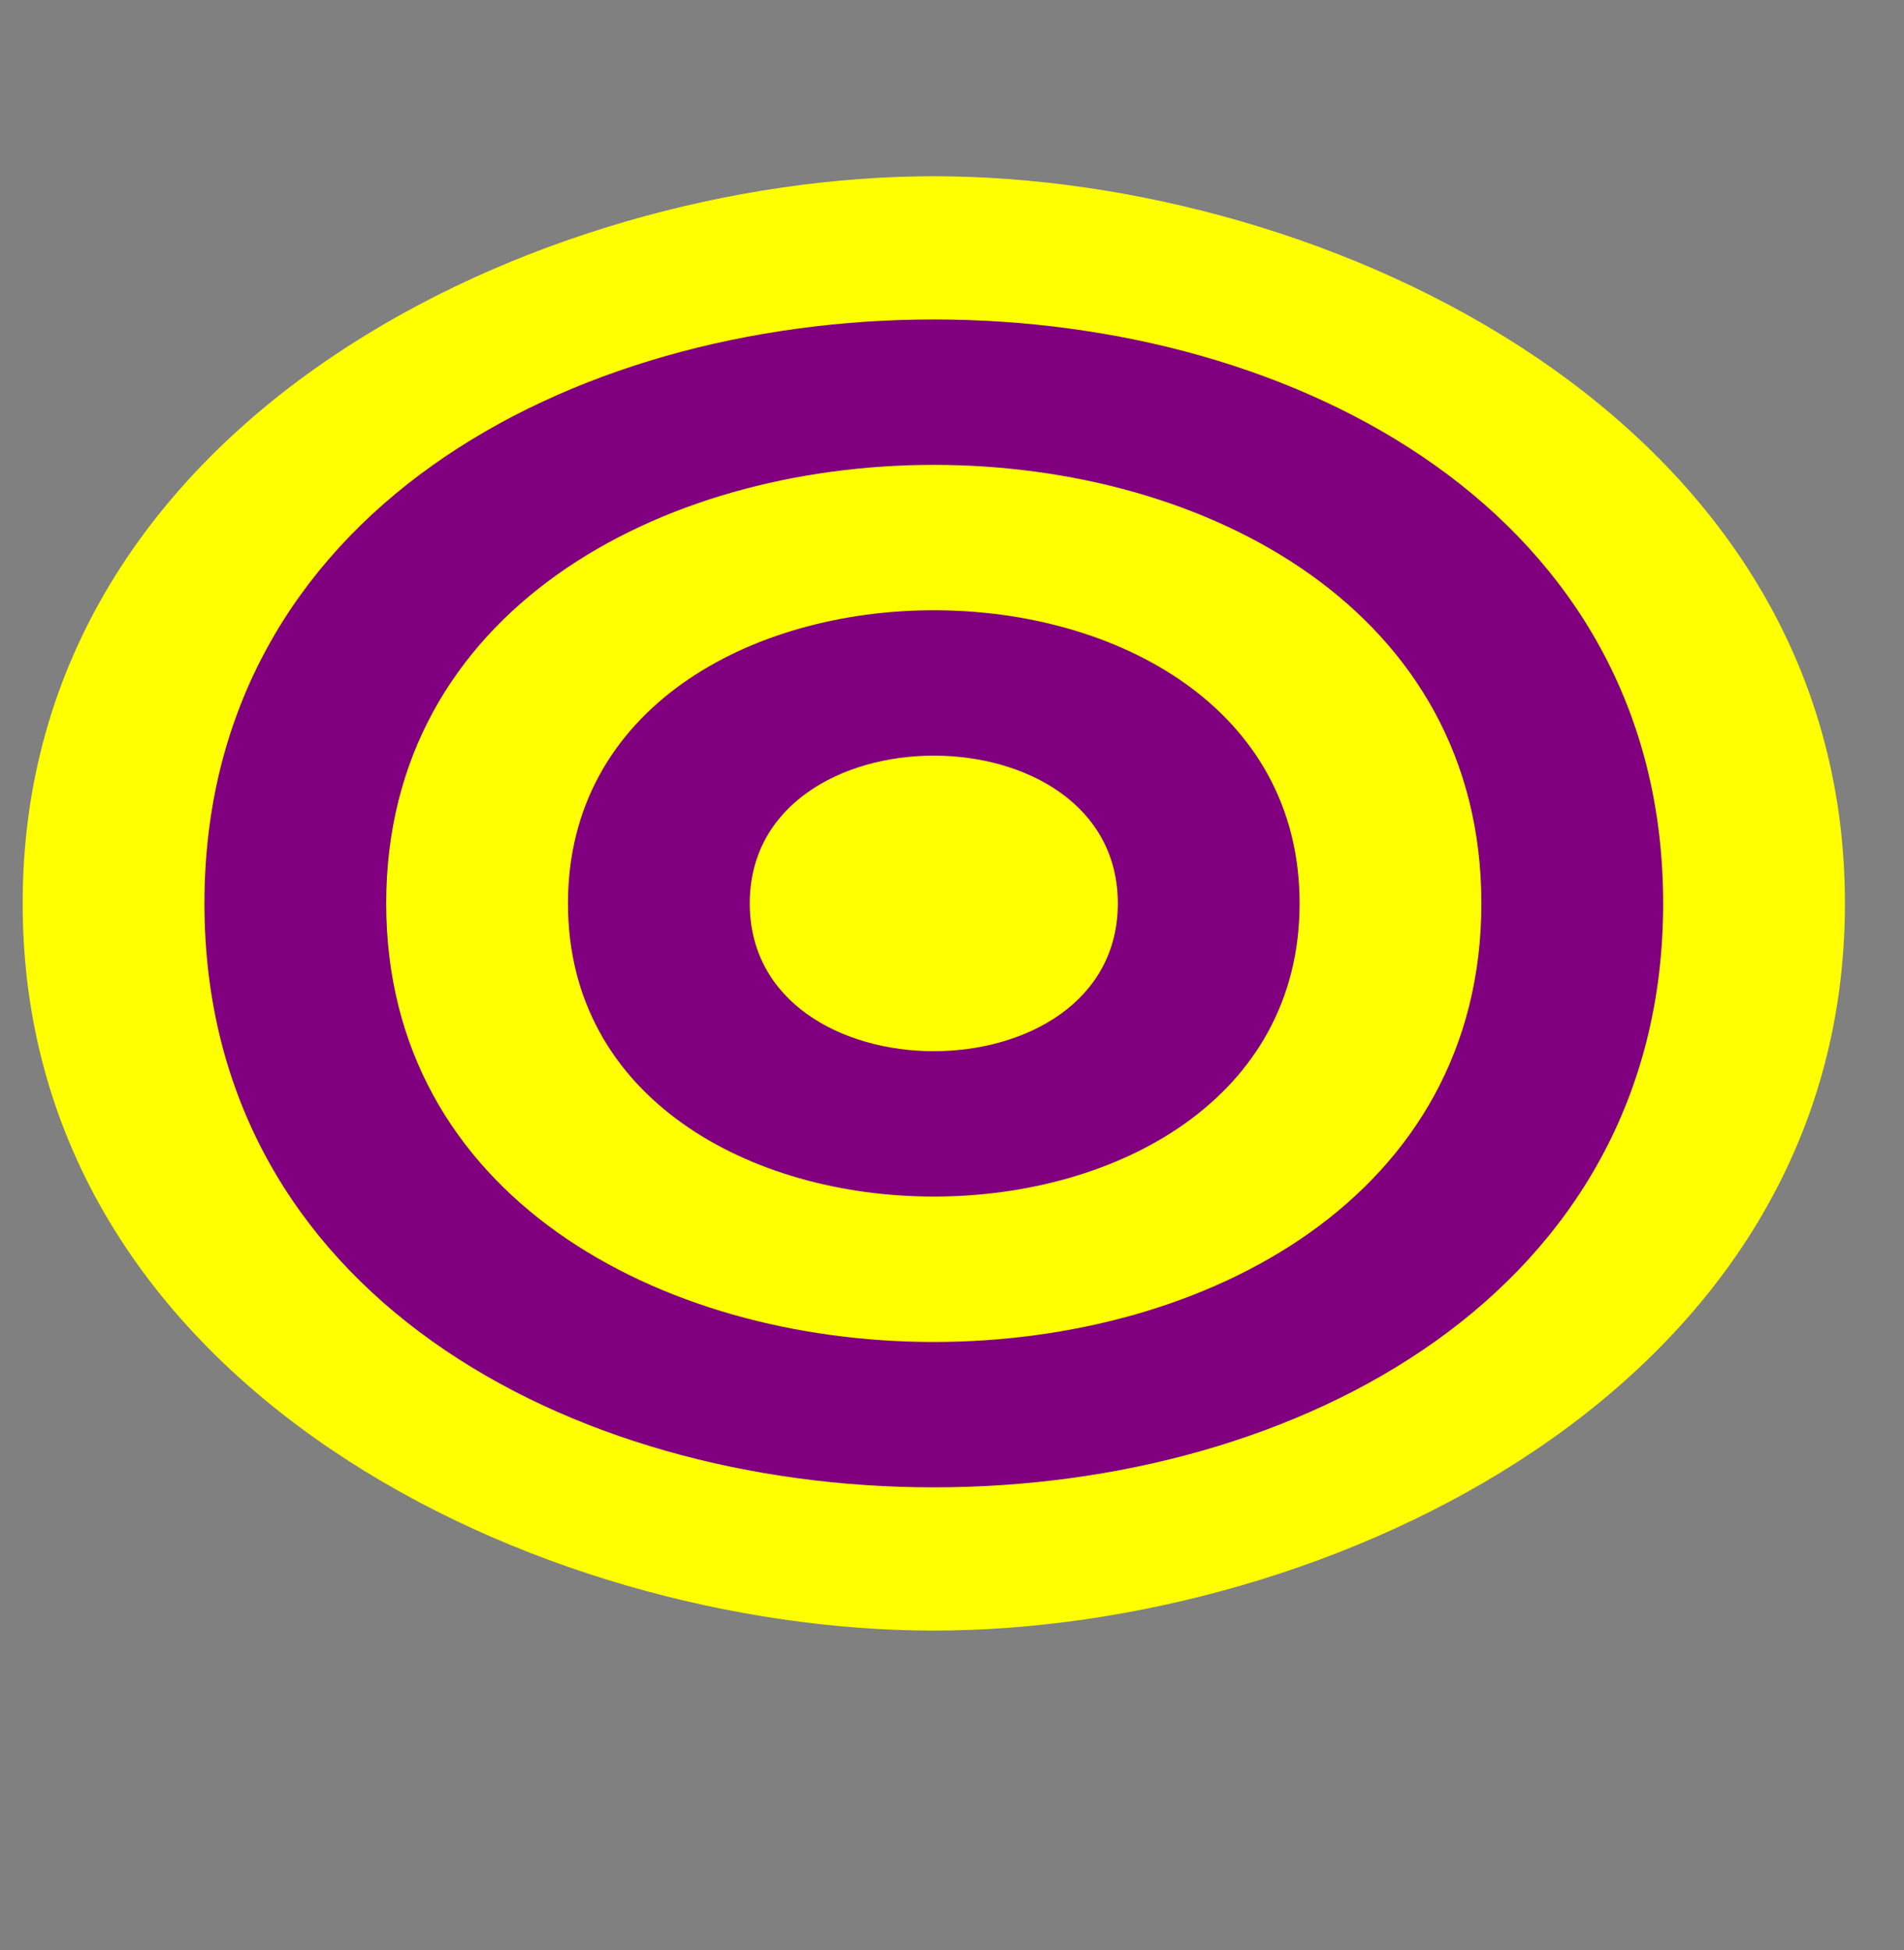 <?xml version="1.0" encoding="UTF-8" standalone="no"?>
<svg
   xmlns:dc="http://purl.org/dc/elements/1.1/"
   xmlns:cc="http://creativecommons.org/ns#"
   xmlns:rdf="http://www.w3.org/1999/02/22-rdf-syntax-ns#"
   xmlns:svg="http://www.w3.org/2000/svg"
   xmlns="http://www.w3.org/2000/svg"
   xmlns:sodipodi="http://sodipodi.sourceforge.net/DTD/sodipodi-0.dtd"
   xmlns:inkscape="http://www.inkscape.org/namespaces/inkscape"
   inkscape:version="1.0 (4035a4f, 2020-05-01)"
   sodipodi:docname="1.svg"
   xml:space="preserve"
   enable-background="new 0 0 822.05 841.89"
   viewBox="0 0 822.05 841.89"
   height="841.89px"
   width="822.05px"
   y="0px"
   x="0px"
   id="Layer_1"
   version="1.1"><rect x="0" y="0" width="822.05" height="841.89" fill="#808080" stroke="none"/><defs
   id="defs23" /><sodipodi:namedview
   inkscape:current-layer="Layer_1"
   inkscape:window-maximized="0"
   inkscape:window-y="23"
   inkscape:window-x="0"
   inkscape:cy="420.94501"
   inkscape:cx="411.02499"
   inkscape:zoom="0.71268217"
   showgrid="false"
   id="namedview21"
   inkscape:window-height="759"
   inkscape:window-width="1412"
   inkscape:pageshadow="2"
   inkscape:pageopacity="0"
   guidetolerance="10"
   gridtolerance="10"
   objecttolerance="10"
   borderopacity="1"
   bordercolor="#666666"
   pagecolor="#ffffff" />




<g
   transform="matrix(0.872,0,0,0.927,45.317,-0.987)"
   id="g32"><path
     fill-rule="evenodd"
     clip-rule="evenodd"
     fill="#ffff00"
     d="M -40.75,421.765 C -40.75,194.989 216.523,83.14 410.377,83.14 604.23,83.14 861.5,194.991 861.5,421.765 861.5,648.54 604.23,760.39 410.377,760.39 216.522,760.39 -40.75,648.542 -40.75,421.765 Z"
     id="path10" /><path
     fill-rule="evenodd"
     clip-rule="evenodd"
     fill="#800080"
     d="m 49.25,421.765 c 0,-362.57 722.25,-362.571 722.25,0 0,362.571 -722.25,362.57 -722.25,0 z"
     id="path12" /><path
     fill-rule="evenodd"
     clip-rule="evenodd"
     fill="#ffff00"
     d="m 139.25,421.765 c 0,-272.294 542.25,-272.296 542.25,0 0,272.296 -542.25,272.295 -542.25,0 z"
     id="path14" /><path
     fill-rule="evenodd"
     clip-rule="evenodd"
     fill="#800080"
     d="m 229.25,421.765 c 0,-182.021 362.25,-182.021 362.25,0 0,182.023 -362.25,182.022 -362.25,0 z"
     id="path16" /><path
     fill-rule="evenodd"
     clip-rule="evenodd"
     fill="#ffff00"
     d="m 319.25,421.765 c 0,-91.752 182.25,-91.753 182.25,0 0,91.754 -182.25,91.753 -182.25,0 z"
     id="path18" /></g>
</svg>
